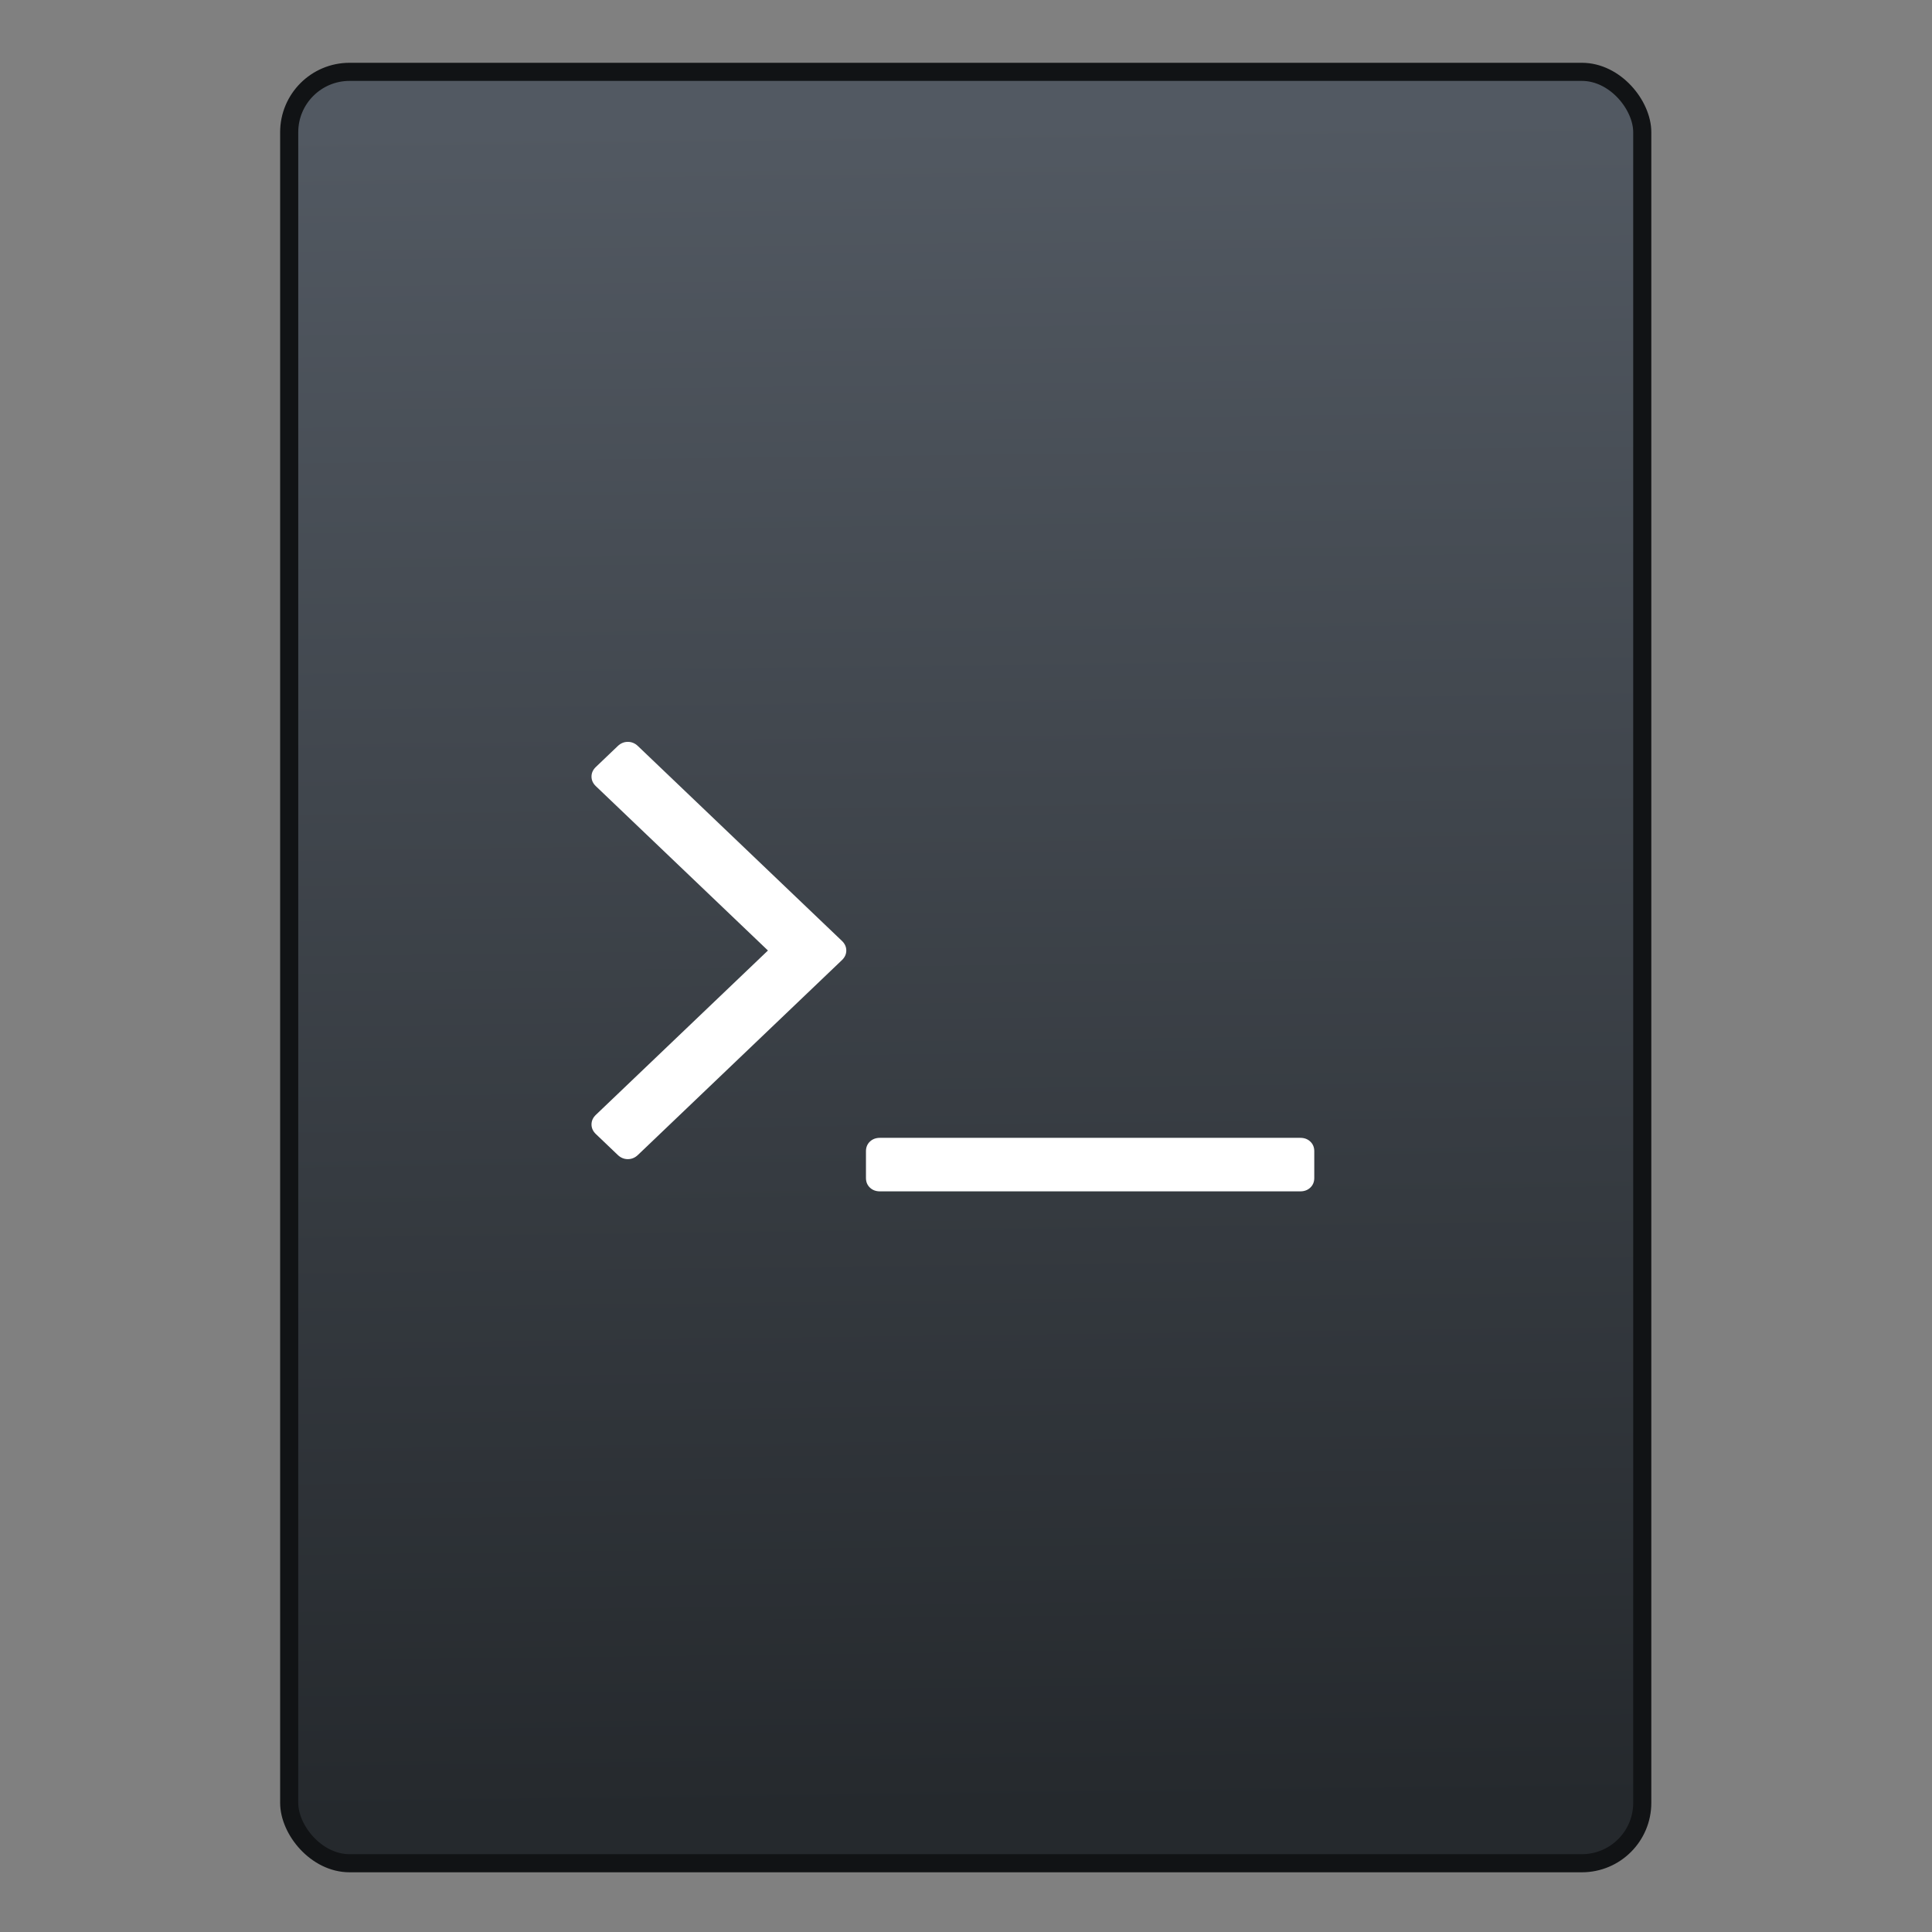 <?xml version="1.0" encoding="UTF-8"?>
<svg inkscape:version="0.92.3 (2405546, 2018-03-11)" sodipodi:docname="Antu_application-x-executable.svg" version="1.1" viewBox="0 0 32 32" xmlns="http://www.w3.org/2000/svg" xmlns:cc="http://creativecommons.org/ns#" xmlns:dc="http://purl.org/dc/elements/1.1/" xmlns:inkscape="http://www.inkscape.org/namespaces/inkscape" xmlns:rdf="http://www.w3.org/1999/02/22-rdf-syntax-ns#" xmlns:sodipodi="http://sodipodi.sourceforge.net/DTD/sodipodi-0.dtd"><rect x="0" y="0" width="32" height="32" fill="#808080" stroke="none"/><sodipodi:namedview bordercolor="#666666" borderopacity="1" gridtolerance="10" guidetolerance="10" inkscape:current-layer="svg19" inkscape:cx="16" inkscape:cy="16" inkscape:pageopacity="0" inkscape:pageshadow="2" inkscape:window-height="996" inkscape:window-maximized="1" inkscape:window-width="1920" inkscape:window-x="-8" inkscape:window-y="-8" inkscape:zoom="25.90625" objecttolerance="10" pagecolor="#ffffff" showgrid="false"/><defs><linearGradient id="_a" x1="452.11" x2="451.76" y1="556.82" y2="528.82" gradientUnits="userSpaceOnUse"><stop stop-color="#25292d" offset="0"/><stop stop-color="#525962" offset="1"/></linearGradient></defs><g transform="translate(-435.76-526.83)"><rect x="440.55" y="528.02" width="22.411" height="29.671" rx="1" fill="url(#_a)" fill-rule="evenodd" stroke="#111315" stroke-linecap="round" stroke-width=".3"/><g transform="matrix(.089 0 0 .085 445.58 539.1)" fill="#fff"><path d="m133.52 78.1c-.488-.489-1.113-.733-1.873-.733h-78.22c-.76 0-1.385.244-1.874.733-.488.489-.732 1.113-.732 1.874v5.215c0 .76.244 1.385.732 1.873.489.488 1.114.733 1.874.733h78.22c.76 0 1.385-.245 1.873-.733.488-.488.732-1.113.732-1.873v-5.215c0-.761-.243-1.385-.732-1.874"/><path d="m8.38 1.022c-.543-.543-1.168-.815-1.874-.815-.706 0-1.33.272-1.873.815l-4.074 4.074c-.543.543-.814 1.167-.814 1.874 0 .707.271 1.331.814 1.874l32.02 32.02-32.02 32.02c-.543.543-.814 1.168-.814 1.873 0 .707.271 1.331.814 1.874l4.074 4.073c.543.544 1.167.814 1.873.814.706 0 1.331-.271 1.874-.814l37.967-37.966c.543-.543.814-1.169.814-1.875 0-.706-.271-1.331-.814-1.874l-37.967-37.966"/></g></g></svg>
